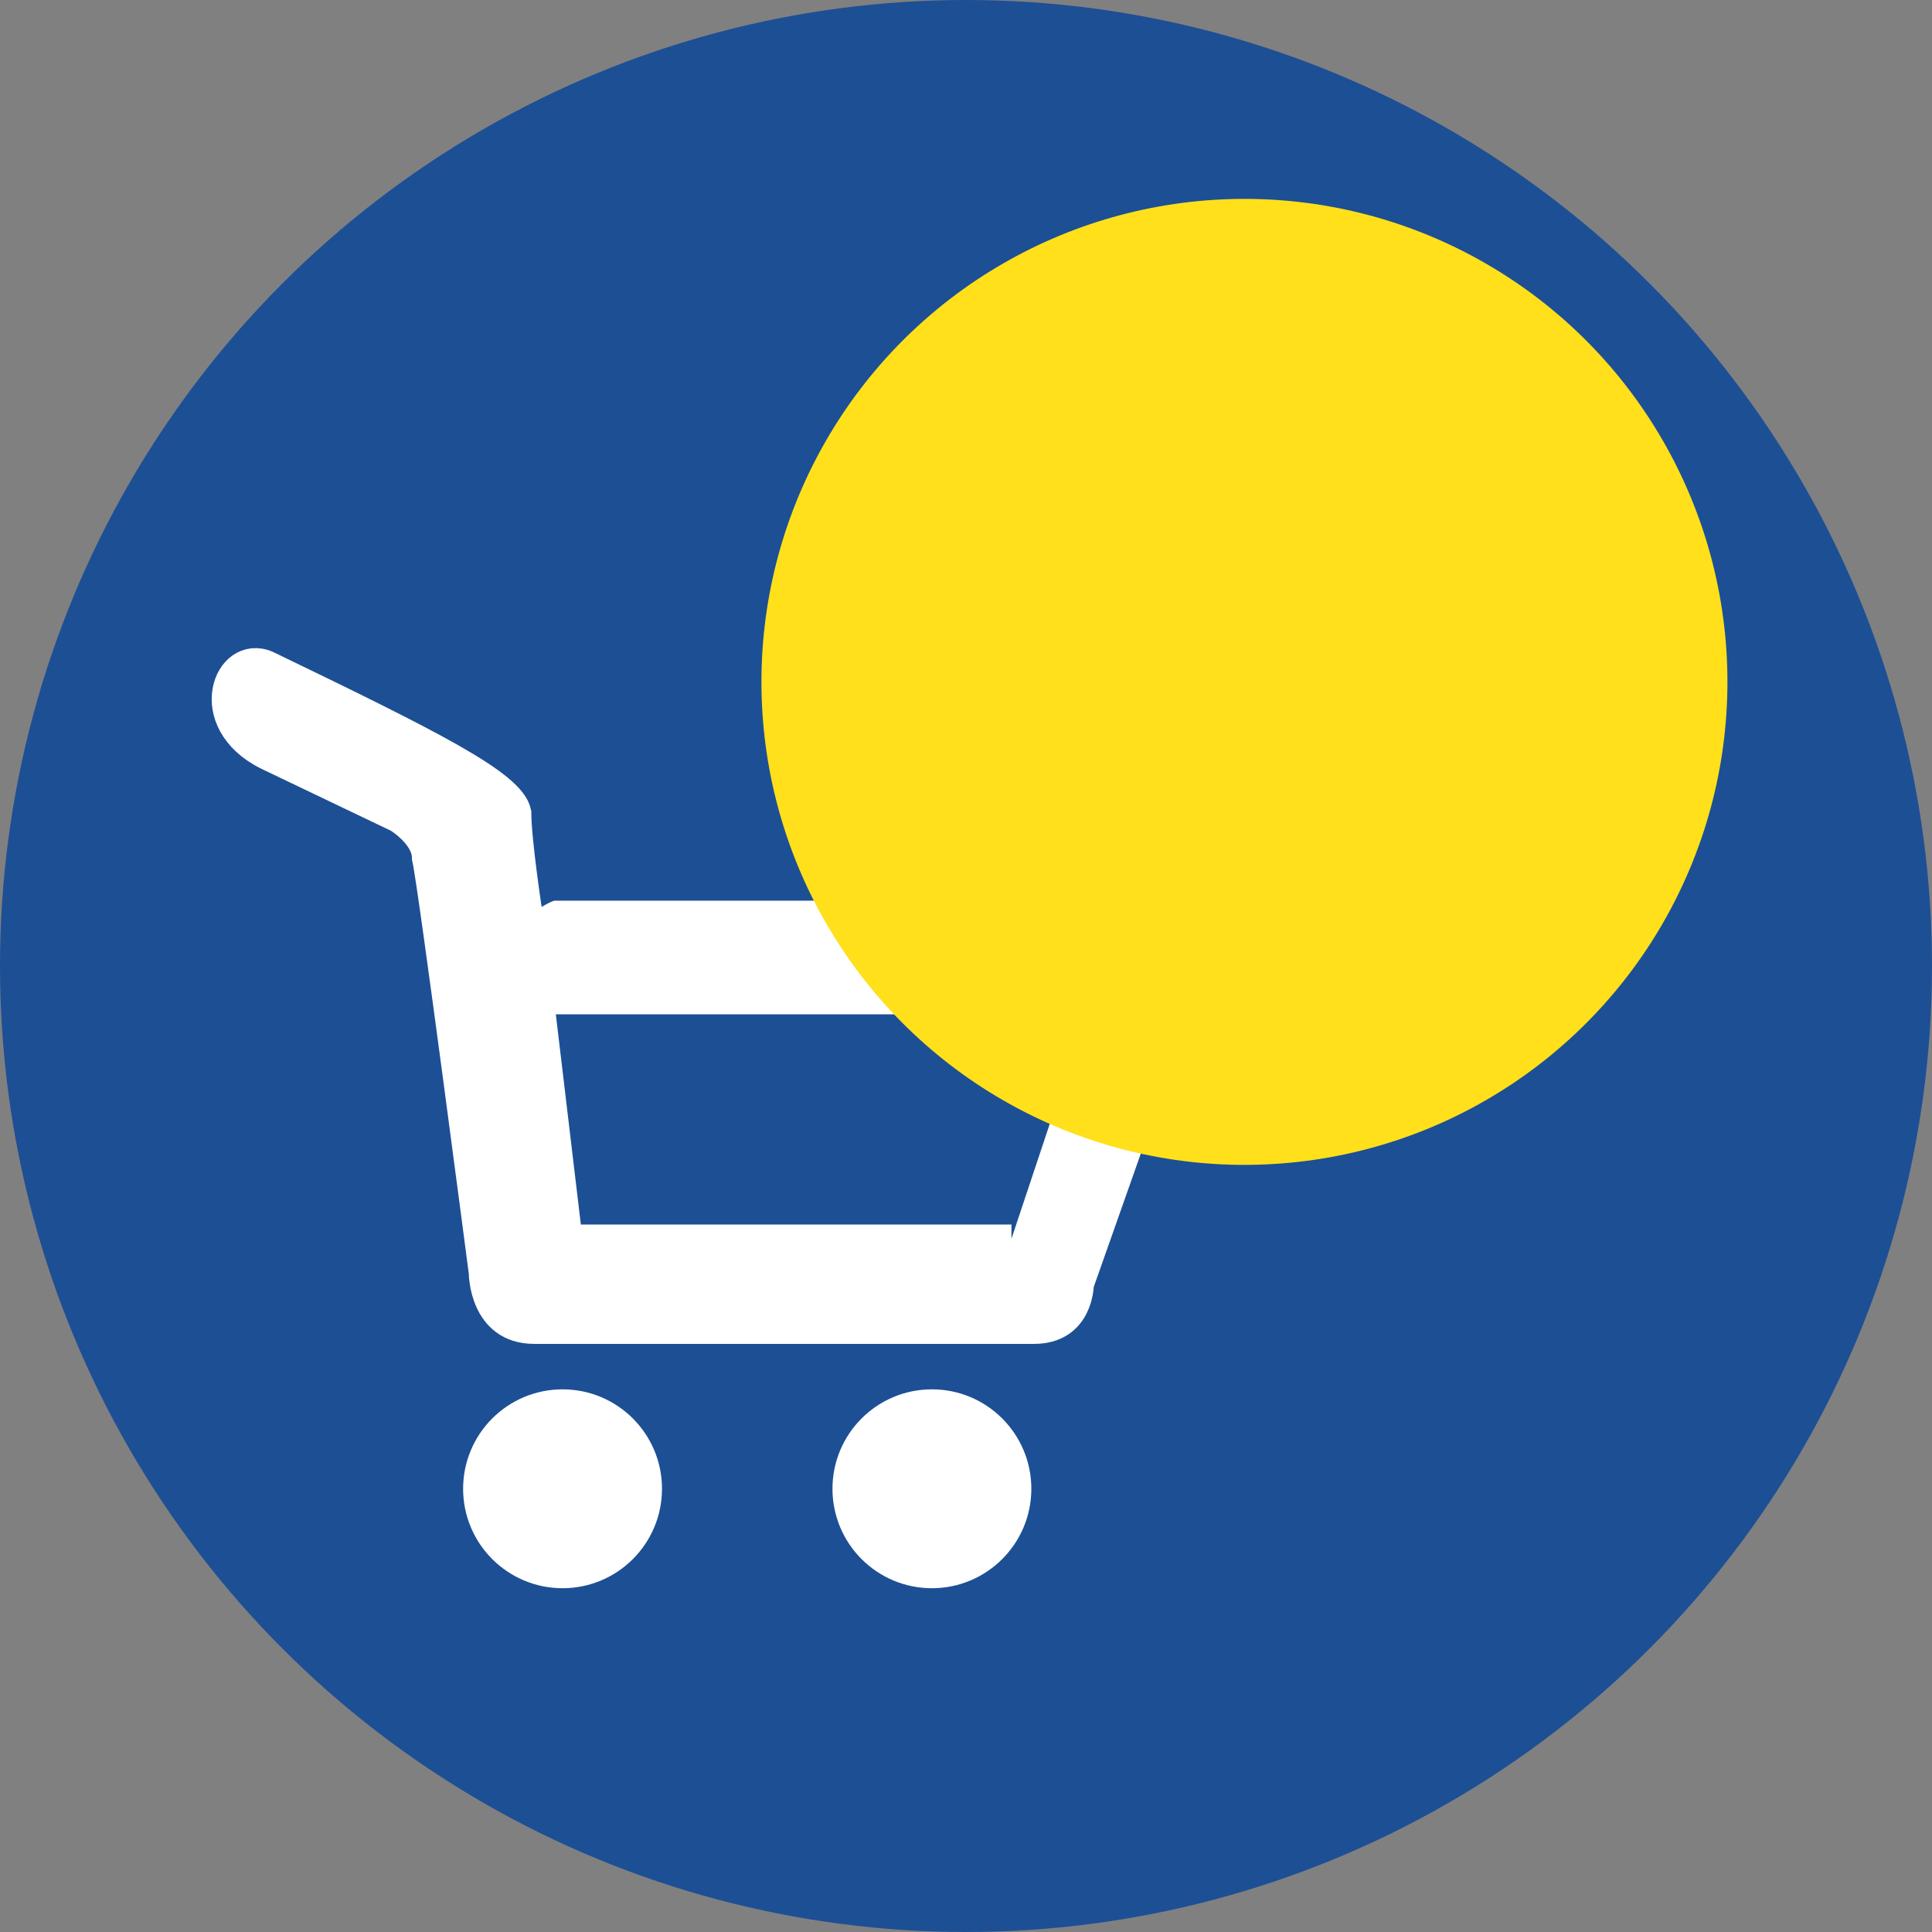 <?xml version="1.0" encoding="utf-8"?>
<!-- Generator: Adobe Illustrator 24.3.0, SVG Export Plug-In . SVG Version: 6.00 Build 0)  -->
<svg version="1.1" id="icon_x5F_Deleat" xmlns="http://www.w3.org/2000/svg" xmlns:xlink="http://www.w3.org/1999/xlink" x="0px"
	 y="0px" viewBox="0 0 34 34" style="enable-background:new 0 0 34 34;" xml:space="preserve">
<rect x="0" y="0" width="34" height="34" fill="#808080" stroke="none"/>
<style type="text/css">
	.st0{fill:#1D4F95;}
	.st1{fill:#FFFFFF;stroke:#FFFFFF;stroke-width:0.5;stroke-miterlimit:10;}
	.st2{fill:#FFE01B;}
</style>
<g id="icon_x5F_favorit_2_">
	<g>
		<circle class="st0" cx="17" cy="17" r="17"/>
	</g>
</g>
<g>
	<circle class="st1" cx="9.9" cy="26.2" r="1.5"/>
	<circle class="st1" cx="16.4" cy="26.2" r="1.5"/>
	<path class="st1" d="M17.8,21.8H10l-0.5-4.2l-0.2-1.5c0,0-0.2-1.3-0.2-1.8c-0.1-0.5-1.5-1.2-4.4-2.6c-0.7-0.3-1.2,1,0,1.6l2.3,1.1
		c0,0,0.5,0.3,0.5,0.7c0.1,0.4,1,7.3,1,7.3s0,1,0.9,1c0.8,0,8.1,0,8.8,0c0.8,0,0.8-0.8,0.8-0.8l1.8-5.1c0.1,0,0.6-1.4-0.7-1.4
		c-1.8,0-10.3,0-10.3,0s-0.5,0.2-0.5,0.7s0.5,0.8,0.5,0.8h9.4"/>
</g>
<circle class="st2" cx="21.9" cy="12" r="8.5"/>
</svg>
